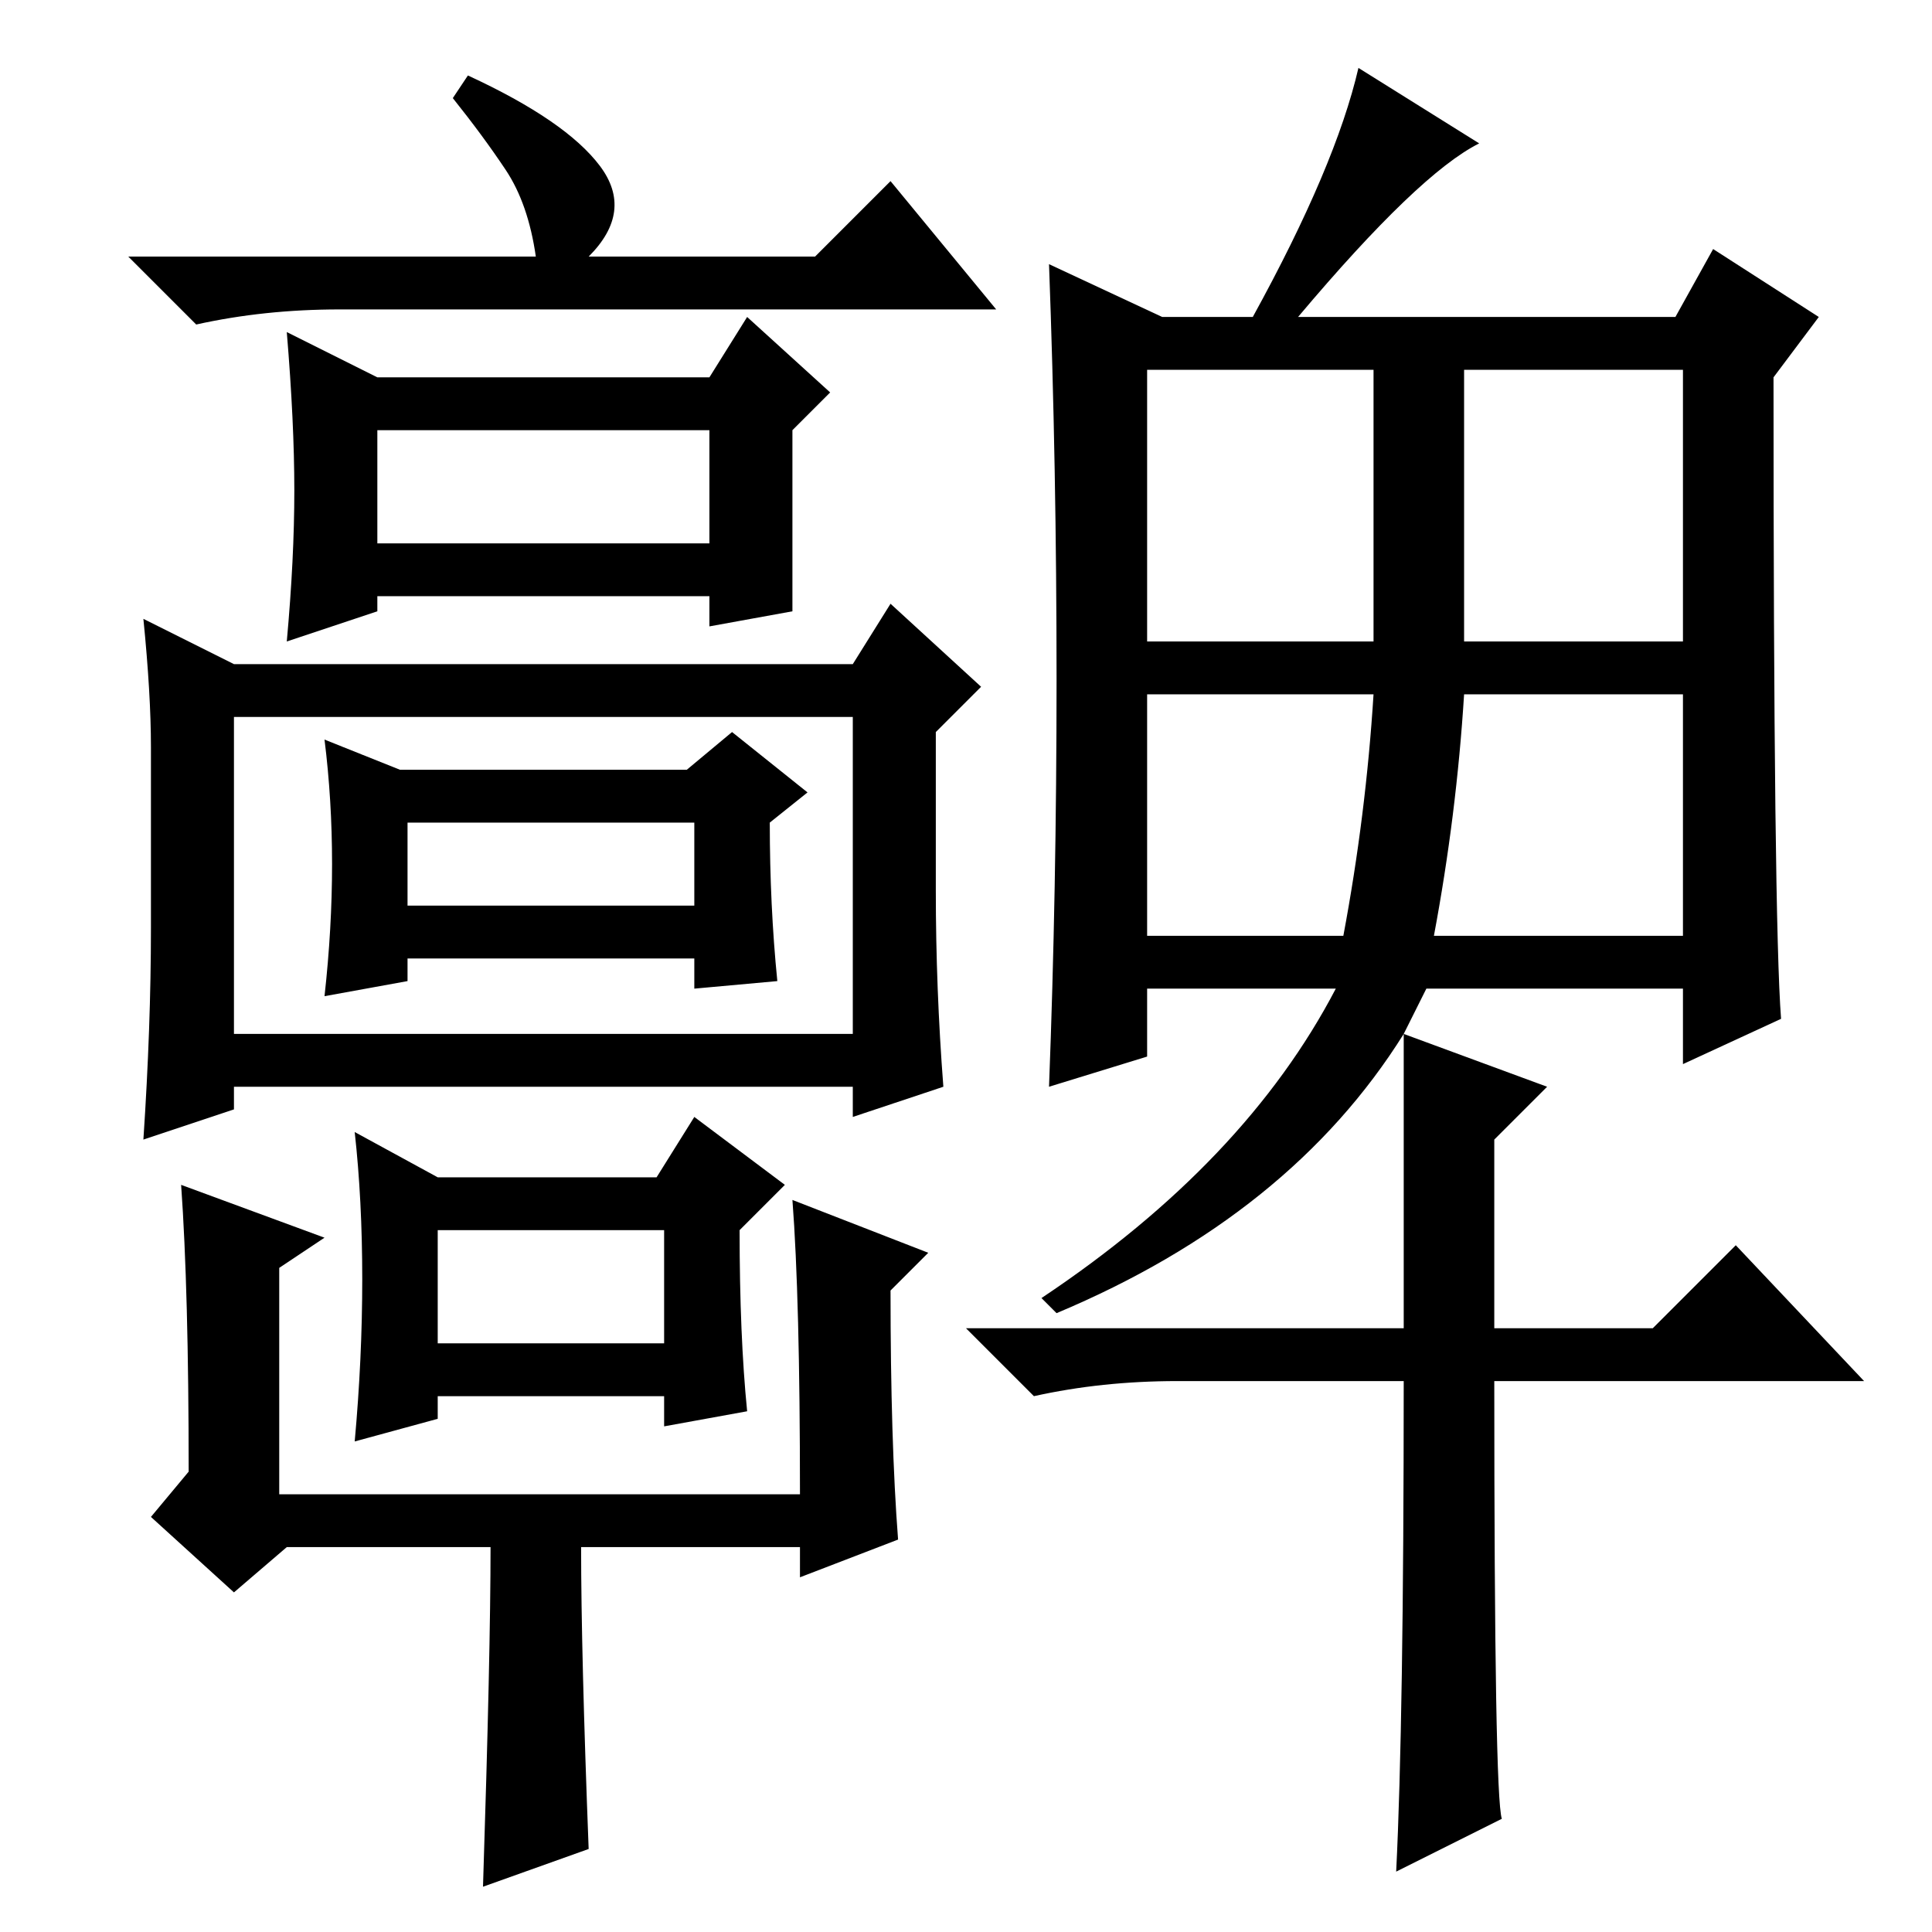 <?xml version="1.0" standalone="no"?>
<!DOCTYPE svg PUBLIC "-//W3C//DTD SVG 1.1//EN" "http://www.w3.org/Graphics/SVG/1.1/DTD/svg11.dtd" >
<svg xmlns="http://www.w3.org/2000/svg" xmlns:xlink="http://www.w3.org/1999/xlink" version="1.1" viewBox="0 -36 256 256">
  <g transform="matrix(1 0 0 -1 0 220)">
   <path fill="currentColor"
d="M71 222q-1 7 -4 11.5t-7 9.5l2 3q13 -6 17.5 -12t-1.5 -12h30l10 10l14 -17h-87q-10 0 -19 -2l-9 9h54zM50 206h44l5 8l11 -10l-5 -5v-24l-11 -2v4h-44v-2l-12 -4q1 11 1 20t-1 21zM50 184h44v15h-44v-15zM31 161v-42h82v42h-82zM124 138q0 -13 1 -26l-12 -4v4h-82v-3
l-12 -4q1 15 1 28v24q0 7 -1 17l12 -6h82l5 8l12 -11l-6 -6v-21zM53 154h38l6 5l10 -8l-5 -4q0 -11 1 -21l-11 -1v4h-38v-3l-11 -2q1 9 1 17.5t-1 16.5zM54 136h38v11h-38v-11zM236 121l-13 -6v10h-34l-3 -6l19 -7l-7 -7v-25h21l11 11l17 -18h-49q0 -55 1 -58l-14 -7
q1 20 1 65h-30q-10 0 -19 -2l-9 9h58v39q-15 -24 -46 -37l-2 2q27 18 39 41h-25v-9l-13 -4q1 26 1 54t-1 55l15 -7h12q11 20 14 33l16 -10q-8 -4 -24 -23h50l5 9l14 -9l-6 -8q0 -72 1 -85zM152 171h30v36h-30v-36zM194 171h29v36h-29v-36zM152 132h26q3 16 4 32h-30v-32z
M190 132h33v32h-29q-1 -16 -4 -32zM31 45l-11 10l5 6q0 24 -1 38l19 -7l-6 -4v-30h69q0 26 -1 39l18 -7l-5 -5q0 -20 1 -33l-13 -5v4h-29q0 -14 1 -40l-14 -5q1 31 1 45h-27zM58 100h29l5 8l12 -9l-6 -6q0 -14 1 -24l-11 -2v4h-30v-3l-11 -3q1 11 1 21.5t-1 19.5zM58 78h30
v15h-30v-15z" />
  </g>

</svg>
